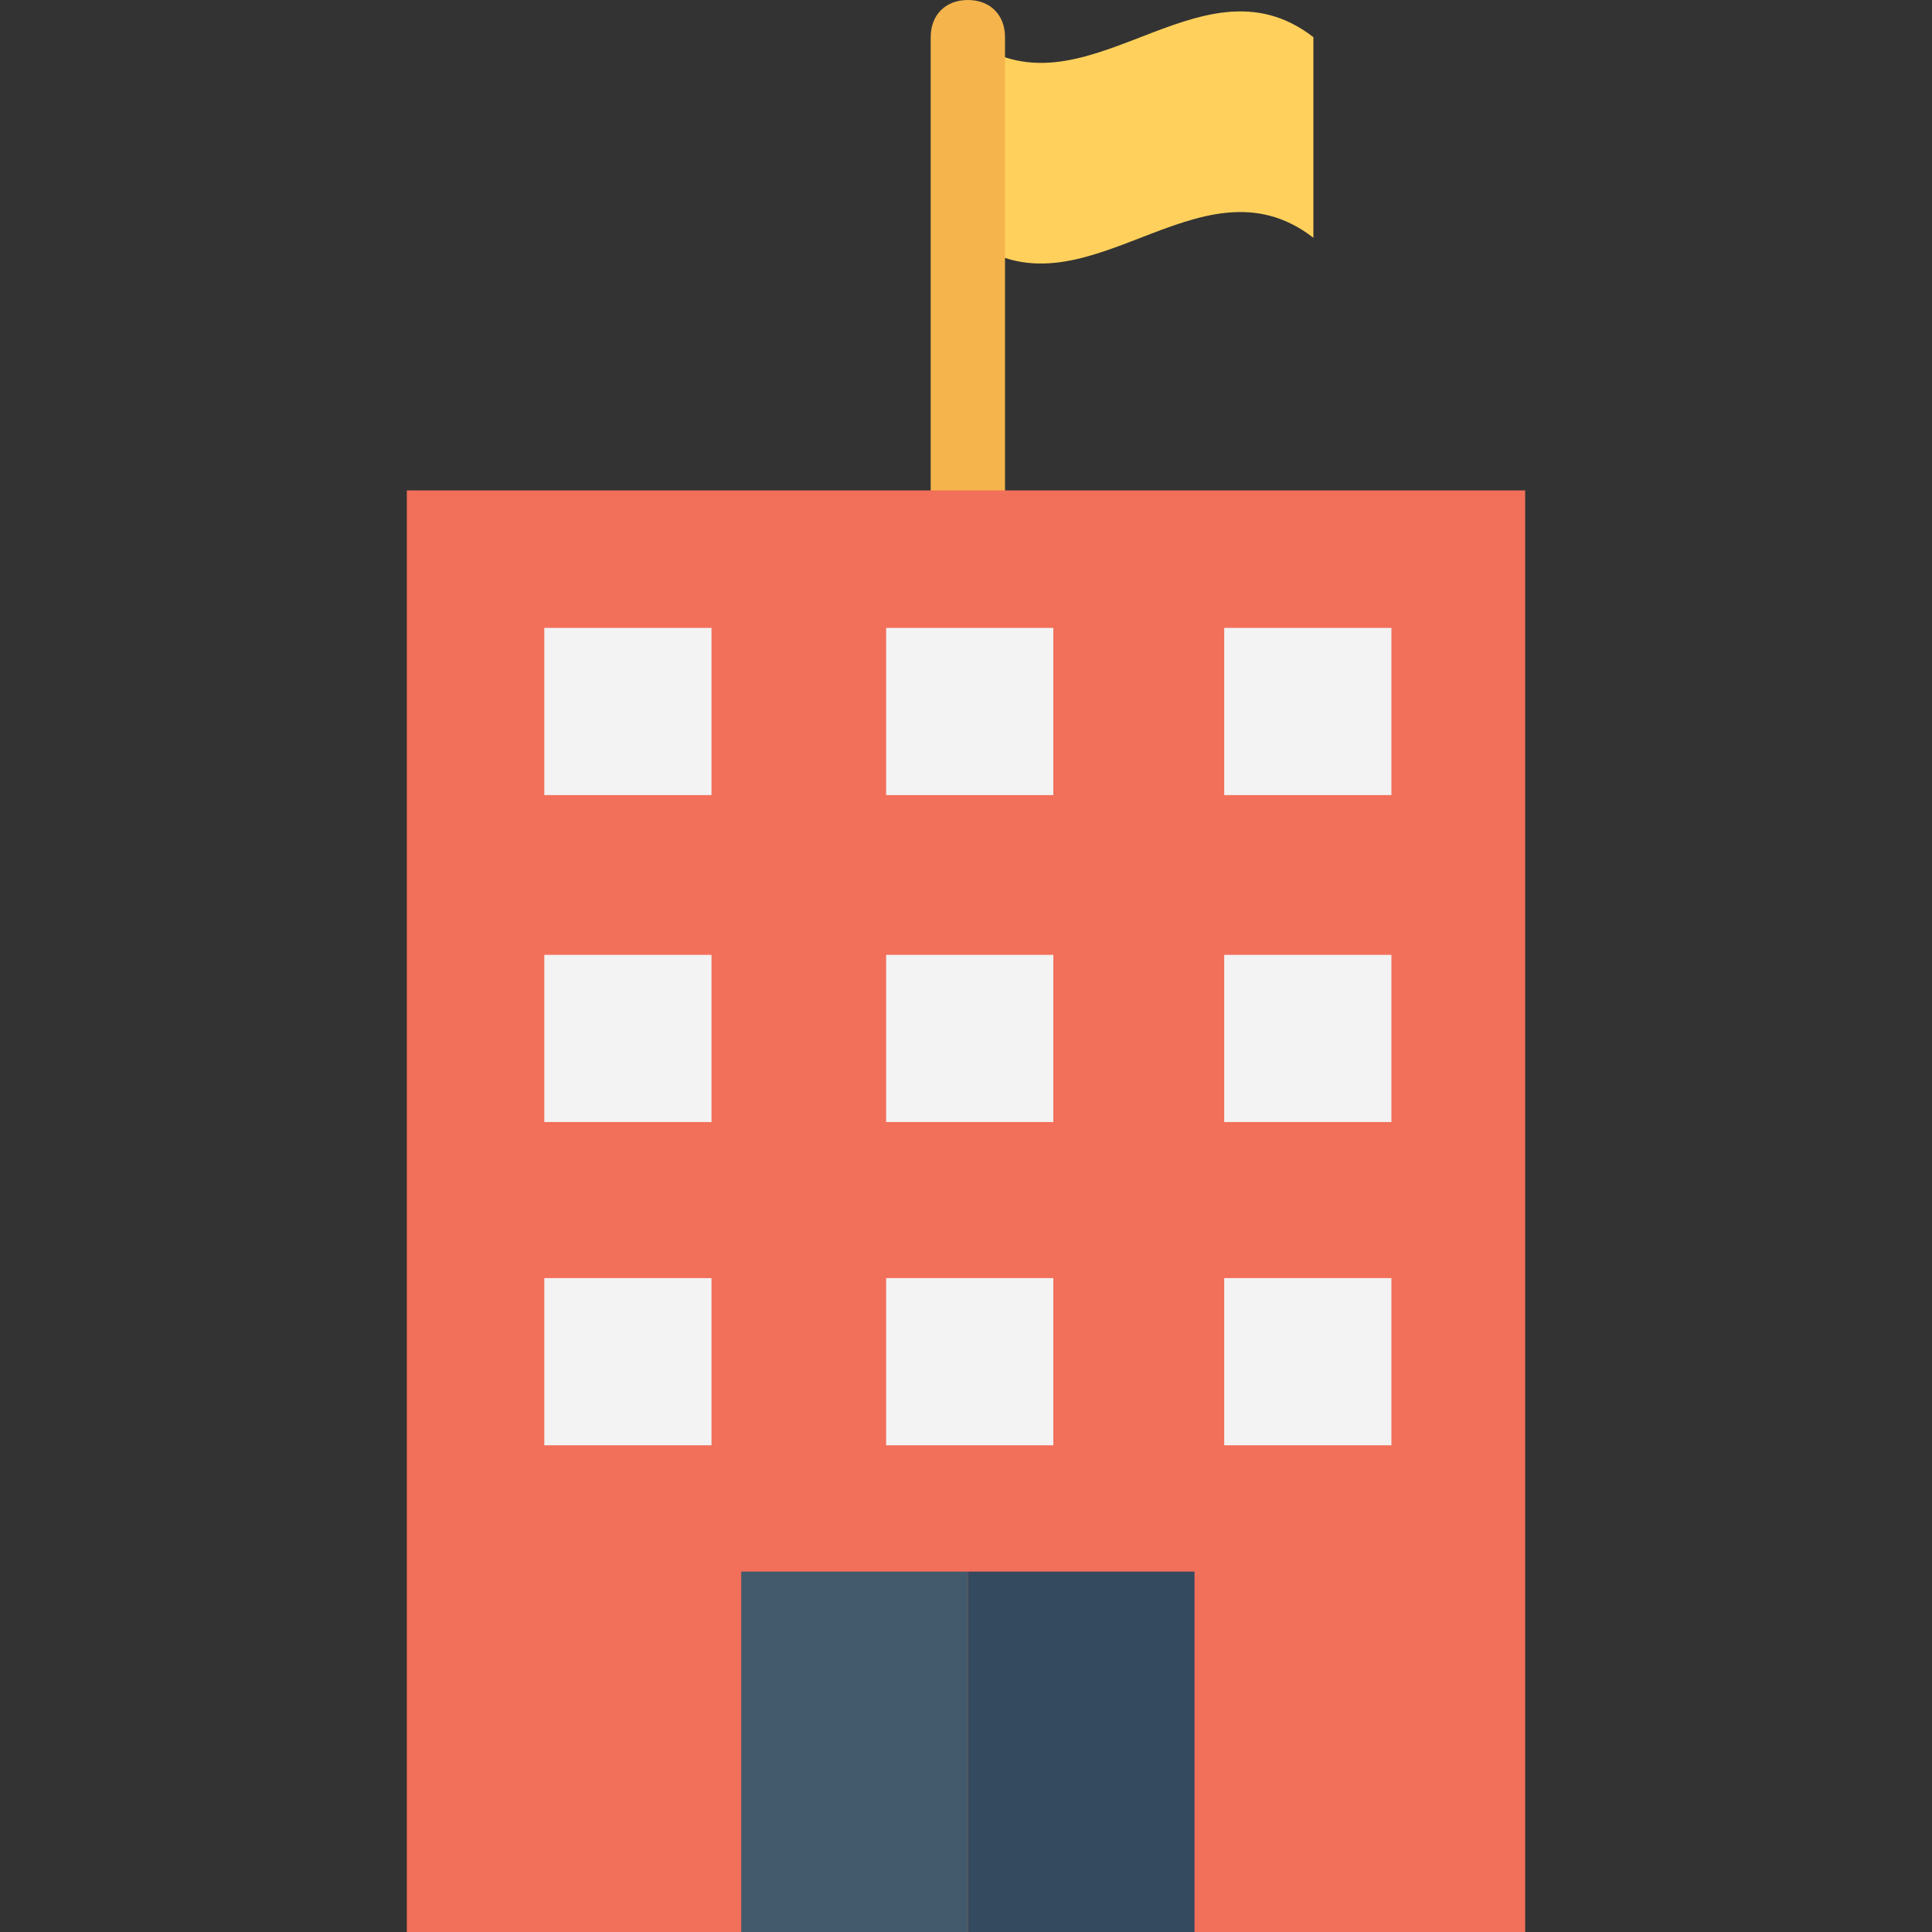 <?xml version="1.0" encoding="iso-8859-1"?>
<!-- Generator: Adobe Illustrator 19.0.0, SVG Export Plug-In . SVG Version: 6.00 Build 0)  -->
<svg version="1.1" id="Capa_1" xmlns="http://www.w3.org/2000/svg" xmlns:xlink="http://www.w3.org/1999/xlink" x="0px" y="0px"
	 viewBox="0 0 512 512" style="enable-background:new 0 0 512 512;" xml:space="preserve">
<rect x="0" y="0" width="512" height="512" fill="#333333" stroke="none"/>
<path style="fill:#FFD15C;" d="M348.062,63.015c-30.523-23.631-61.046,23.631-91.569,0c0-17.723,0-35.446,0-53.169
	c30.523,23.631,61.046-23.631,91.569,0C348.062,27.569,348.062,45.292,348.062,63.015z"/>
<path style="fill:#F5B54C;" d="M256.492,139.815c-5.908,0-9.846-3.938-9.846-9.846V9.846c0-5.908,3.938-9.846,9.846-9.846
	c5.908,0,9.846,3.938,9.846,9.846v120.123C266.338,135.877,262.4,139.815,256.492,139.815z"/>
<rect x="107.815" y="129.969" style="fill:#F26F5A;" width="296.369" height="382.031"/>
<g>
	<rect x="144.246" y="166.4" style="fill:#F3F3F3;" width="44.308" height="44.308"/>
	<rect x="234.831" y="166.4" style="fill:#F3F3F3;" width="44.308" height="44.308"/>
	<rect x="324.431" y="166.4" style="fill:#F3F3F3;" width="44.308" height="44.308"/>
	<rect x="144.246" y="253.046" style="fill:#F3F3F3;" width="44.308" height="44.308"/>
	<rect x="234.831" y="253.046" style="fill:#F3F3F3;" width="44.308" height="44.308"/>
	<rect x="324.431" y="253.046" style="fill:#F3F3F3;" width="44.308" height="44.308"/>
	<rect x="144.246" y="338.708" style="fill:#F3F3F3;" width="44.308" height="44.308"/>
	<rect x="234.831" y="338.708" style="fill:#F3F3F3;" width="44.308" height="44.308"/>
	<rect x="324.431" y="338.708" style="fill:#F3F3F3;" width="44.308" height="44.308"/>
</g>
<rect x="196.431" y="416.492" style="fill:#425A6B;" width="60.062" height="95.508"/>
<rect x="256.492" y="416.492" style="fill:#344A5E;" width="60.062" height="95.508"/>
<g>
</g>
<g>
</g>
<g>
</g>
<g>
</g>
<g>
</g>
<g>
</g>
<g>
</g>
<g>
</g>
<g>
</g>
<g>
</g>
<g>
</g>
<g>
</g>
<g>
</g>
<g>
</g>
<g>
</g>
</svg>
